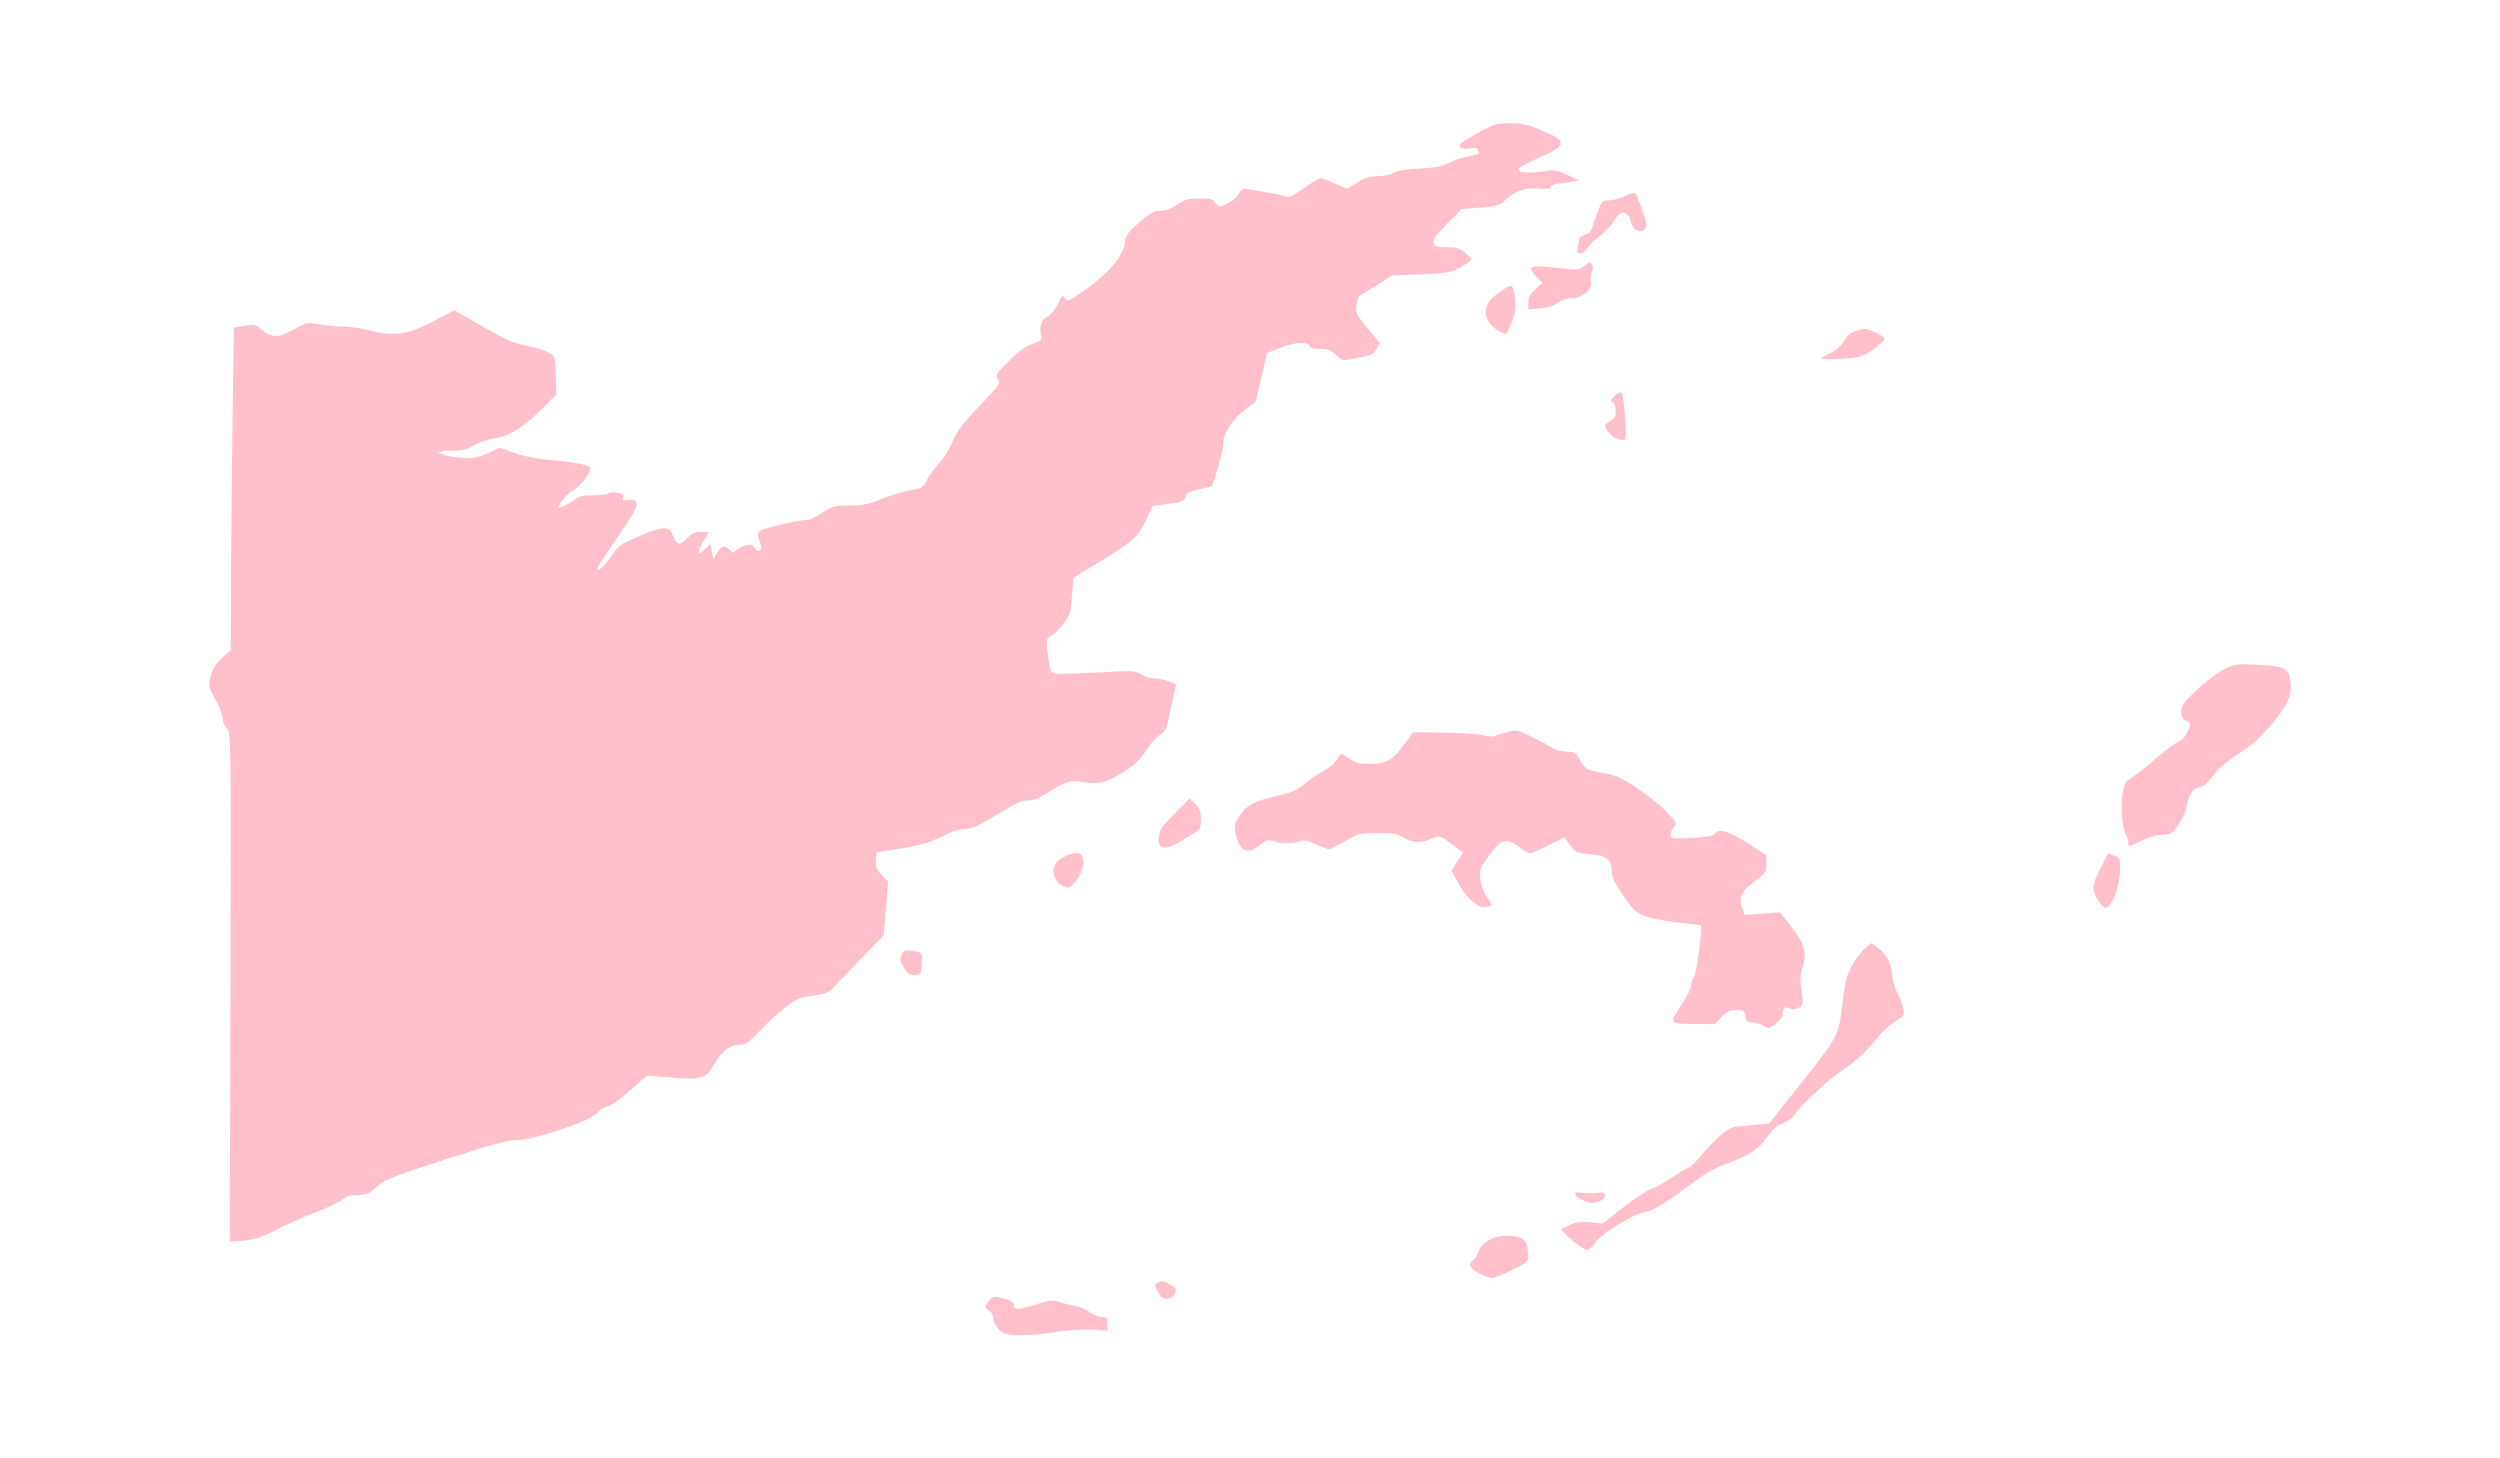 <?xml version="1.0" ?>
<svg xmlns="http://www.w3.org/2000/svg" xmlns:ev="http://www.w3.org/2001/xml-events" xmlns:xlink="http://www.w3.org/1999/xlink" baseProfile="full" height="350px" version="1.1" viewBox="-1024.86 1538.988 12292.431 7160.966" width="600px">
	<defs/>
	<path d="M 3920.0,8093.0 C 3889.0,8082.0 3860.0,8046.0 3860.0,8019.0 C 3860.0,8003.0 3852.0,7987.0 3838.0,7978.0 C 3816.0,7963.0 3816.0,7962.0 3833.0,7937.0 C 3852.0,7907.0 3865.0,7905.0 3921.0,7922.0 C 3948.0,7930.0 3960.0,7939.0 3960.0,7952.0 C 3960.0,7976.0 3983.0,7975.0 4073.0,7947.0 C 4136.0,7927.0 4151.0,7925.0 4181.0,7935.0 C 4200.0,7942.0 4236.0,7951.0 4260.0,7955.0 C 4285.0,7959.0 4318.0,7973.0 4333.0,7986.0 C 4349.0,7999.0 4375.0,8010.0 4391.0,8010.0 C 4417.0,8010.0 4420.0,8013.0 4420.0,8043.0 L 4420.0,8076.0 L 4338.0,8072.0 C 4288.0,8070.0 4219.0,8074.0 4165.0,8084.0 C 4078.0,8099.0 3951.0,8104.0 3920.0,8093.0" fill="pink"/>
	<path d="M 4683.0,7908.0 C 4677.0,7901.0 4667.0,7885.0 4661.0,7873.0 C 4652.0,7854.0 4653.0,7849.0 4670.0,7840.0 C 4685.0,7832.0 4697.0,7833.0 4719.0,7845.0 C 4757.0,7864.0 4763.0,7875.0 4750.0,7900.0 C 4738.0,7922.0 4698.0,7927.0 4683.0,7908.0" fill="pink"/>
	<path d="M 6253.0,7798.0 C 6202.0,7772.0 6192.0,7751.0 6219.0,7730.0 C 6230.0,7722.0 6242.0,7703.0 6245.0,7688.0 C 6255.0,7647.0 6319.0,7610.0 6379.0,7610.0 C 6446.0,7610.0 6477.0,7625.0 6484.0,7662.0 C 6498.0,7735.0 6496.0,7738.0 6406.0,7781.0 C 6360.0,7802.0 6316.0,7820.0 6309.0,7819.0 C 6301.0,7819.0 6276.0,7809.0 6253.0,7798.0" fill="pink"/>
	<path d="M 6706.0,7633.0 C 6675.0,7607.0 6650.0,7583.0 6650.0,7580.0 C 6650.0,7577.0 6670.0,7567.0 6695.0,7557.0 C 6729.0,7542.0 6753.0,7540.0 6797.0,7544.0 L 6855.0,7551.0 L 6955.0,7472.0 C 7010.0,7428.0 7073.0,7387.0 7094.0,7380.0 C 7116.0,7373.0 7162.0,7348.0 7196.0,7324.0 C 7231.0,7301.0 7267.0,7279.0 7277.0,7276.0 C 7287.0,7273.0 7318.0,7243.0 7345.0,7209.0 C 7373.0,7175.0 7416.0,7131.0 7442.0,7111.0 C 7486.0,7075.0 7494.0,7073.0 7581.0,7067.0 C 7632.0,7063.0 7674.0,7059.0 7675.0,7057.0 C 7676.0,7056.0 7738.0,6978.0 7813.0,6883.0 C 8019.0,6623.0 8015.0,6630.0 8034.0,6470.0 C 8048.0,6356.0 8056.0,6328.0 8082.0,6280.0 C 8099.0,6250.0 8127.0,6213.0 8145.0,6198.0 L 8177.0,6171.0 L 8211.0,6196.0 C 8251.0,6225.0 8278.0,6280.0 8279.0,6332.0 C 8280.0,6352.0 8291.0,6390.0 8304.0,6417.0 C 8317.0,6443.0 8331.0,6480.0 8334.0,6497.0 C 8339.0,6527.0 8336.0,6531.0 8295.0,6556.0 C 8270.0,6570.0 8229.0,6608.0 8204.0,6640.0 C 8155.0,6702.0 8082.0,6768.0 8013.0,6812.0 C 7959.0,6847.0 7803.0,6996.0 7795.0,7020.0 C 7792.0,7030.0 7769.0,7046.0 7746.0,7055.0 C 7714.0,7067.0 7692.0,7086.0 7664.0,7125.0 C 7619.0,7187.0 7574.0,7217.0 7469.0,7254.0 C 7428.0,7269.0 7371.0,7297.0 7343.0,7318.0 C 7152.0,7459.0 7107.0,7487.0 7059.0,7495.0 C 7006.0,7503.0 6853.0,7598.0 6821.0,7642.0 C 6807.0,7663.0 6788.0,7680.0 6779.0,7680.0 C 6770.0,7680.0 6737.0,7659.0 6706.0,7633.0" fill="pink"/>
	<path d="M 108.0,6387.0 C 111.0,5135.0 111.0,5134.0 90.0,5115.0 C 79.0,5105.0 70.0,5084.0 70.0,5067.0 C 70.0,5050.0 54.0,5008.0 34.0,4973.0 C -1.0,4910.0 -1.0,4908.0 11.0,4859.0 C 21.0,4822.0 35.0,4799.0 67.0,4769.0 L 110.0,4730.0 L 111.0,4347.0 C 112.0,4137.0 116.0,3781.0 119.0,3555.0 L 125.0,3145.0 L 177.0,3136.0 C 225.0,3128.0 231.0,3129.0 259.0,3153.0 C 311.0,3196.0 341.0,3197.0 418.0,3155.0 C 485.0,3118.0 485.0,3118.0 546.0,3129.0 C 580.0,3135.0 633.0,3140.0 664.0,3140.0 C 696.0,3140.0 758.0,3149.0 803.0,3161.0 C 915.0,3190.0 989.0,3178.0 1116.0,3109.0 L 1208.0,3060.0 L 1349.0,3140.0 C 1464.0,3206.0 1503.0,3223.0 1566.0,3235.0 C 1608.0,3243.0 1656.0,3258.0 1674.0,3268.0 C 1705.0,3286.0 1705.0,3286.0 1708.0,3380.0 L 1711.0,3474.0 L 1653.0,3532.0 C 1558.0,3629.0 1478.0,3681.0 1412.0,3689.0 C 1378.0,3693.0 1336.0,3707.0 1309.0,3723.0 C 1272.0,3745.0 1251.0,3750.0 1196.0,3750.0 C 1159.0,3750.0 1131.0,3754.0 1134.0,3759.0 C 1143.0,3774.0 1258.0,3793.0 1300.0,3786.0 C 1322.0,3783.0 1361.0,3770.0 1386.0,3758.0 L 1431.0,3735.0 L 1508.0,3762.0 C 1556.0,3779.0 1617.0,3791.0 1670.0,3795.0 C 1770.0,3802.0 1868.0,3819.0 1876.0,3831.0 C 1887.0,3849.0 1835.0,3921.0 1796.0,3943.0 C 1774.0,3955.0 1747.0,3980.0 1736.0,3999.0 L 1717.0,4032.0 L 1741.0,4025.0 C 1754.0,4021.0 1779.0,4007.0 1796.0,3994.0 C 1821.0,3974.0 1839.0,3970.0 1891.0,3970.0 C 1927.0,3970.0 1961.0,3965.0 1966.0,3960.0 C 1972.0,3954.0 1991.0,3953.0 2009.0,3956.0 C 2034.0,3961.0 2040.0,3967.0 2037.0,3981.0 C 2033.0,3996.0 2037.0,3998.0 2065.0,3993.0 C 2092.0,3989.0 2099.0,3991.0 2105.0,4009.0 C 2110.0,4025.0 2089.0,4062.0 2016.0,4169.0 C 1963.0,4246.0 1917.0,4316.0 1914.0,4325.0 C 1900.0,4360.0 1951.0,4316.0 1985.0,4264.0 C 2015.0,4217.0 2025.0,4210.0 2117.0,4171.0 C 2237.0,4119.0 2268.0,4119.0 2285.0,4170.0 C 2300.0,4215.0 2319.0,4218.0 2355.0,4180.0 C 2377.0,4157.0 2392.0,4150.0 2422.0,4150.0 L 2461.0,4150.0 L 2435.0,4193.0 C 2401.0,4252.0 2403.0,4271.0 2439.0,4236.0 L 2468.0,4209.0 L 2475.0,4246.0 L 2482.0,4284.0 L 2502.0,4252.0 C 2525.0,4216.0 2536.0,4213.0 2562.0,4237.0 C 2579.0,4252.0 2581.0,4252.0 2598.0,4237.0 C 2608.0,4228.0 2630.0,4218.0 2646.0,4214.0 C 2670.0,4209.0 2678.0,4212.0 2686.0,4229.0 C 2692.0,4243.0 2699.0,4247.0 2709.0,4241.0 C 2720.0,4234.0 2720.0,4226.0 2710.0,4195.0 C 2700.0,4165.0 2700.0,4155.0 2711.0,4145.0 C 2724.0,4132.0 2906.0,4090.0 2948.0,4090.0 C 2959.0,4090.0 2991.0,4074.0 3020.0,4055.0 C 3068.0,4022.0 3077.0,4020.0 3151.0,4020.0 C 3215.0,4020.0 3244.0,4014.0 3305.0,3990.0 C 3347.0,3973.0 3402.0,3955.0 3428.0,3950.0 C 3454.0,3944.0 3485.0,3938.0 3496.0,3935.0 C 3508.0,3932.0 3523.0,3916.0 3531.0,3898.0 C 3538.0,3880.0 3565.0,3843.0 3590.0,3815.0 C 3616.0,3787.0 3646.0,3738.0 3659.0,3705.0 C 3676.0,3663.0 3703.0,3624.0 3749.0,3575.0 C 3902.0,3413.0 3896.0,3422.0 3881.0,3398.0 C 3869.0,3379.0 3873.0,3372.0 3935.0,3310.0 C 3981.0,3264.0 4015.0,3238.0 4050.0,3226.0 C 4096.0,3209.0 4099.0,3207.0 4093.0,3180.0 C 4085.0,3137.0 4096.0,3105.0 4124.0,3092.0 C 4138.0,3086.0 4159.0,3061.0 4171.0,3038.0 C 4199.0,2983.0 4198.0,2983.0 4213.0,3003.0 C 4224.0,3019.0 4234.0,3014.0 4317.0,2955.0 C 4422.0,2881.0 4494.0,2796.0 4505.0,2734.0 C 4515.0,2682.0 4516.0,2680.0 4585.0,2621.0 C 4634.0,2579.0 4652.0,2570.0 4683.0,2570.0 C 4709.0,2570.0 4735.0,2560.0 4765.0,2540.0 C 4802.0,2514.0 4818.0,2510.0 4873.0,2510.0 C 4929.0,2510.0 4940.0,2513.0 4952.0,2532.0 C 4967.0,2554.0 4967.0,2554.0 5007.0,2536.0 C 5029.0,2527.0 5055.0,2505.0 5064.0,2489.0 C 5079.0,2464.0 5087.0,2460.0 5108.0,2464.0 C 5123.0,2467.0 5165.0,2474.0 5202.0,2480.0 C 5239.0,2486.0 5280.0,2494.0 5293.0,2499.0 C 5313.0,2507.0 5328.0,2500.0 5386.0,2460.0 C 5424.0,2433.0 5460.0,2411.0 5467.0,2410.0 C 5473.0,2410.0 5506.0,2422.0 5539.0,2436.0 L 5599.0,2462.0 L 5650.0,2431.0 C 5689.0,2407.0 5712.0,2400.0 5751.0,2400.0 C 5779.0,2400.0 5811.0,2393.0 5824.0,2385.0 C 5839.0,2375.0 5884.0,2367.0 5951.0,2363.0 C 6031.0,2359.0 6066.0,2352.0 6101.0,2334.0 C 6126.0,2322.0 6164.0,2309.0 6186.0,2305.0 C 6245.0,2295.0 6250.0,2292.0 6243.0,2274.0 C 6238.0,2262.0 6229.0,2259.0 6200.0,2264.0 C 6175.0,2268.0 6159.0,2265.0 6152.0,2257.0 C 6144.0,2247.0 6163.0,2232.0 6234.0,2192.0 C 6322.0,2143.0 6330.0,2140.0 6399.0,2140.0 C 6457.0,2140.0 6486.0,2146.0 6544.0,2170.0 C 6686.0,2229.0 6685.0,2248.0 6540.0,2311.0 C 6484.0,2334.0 6440.0,2359.0 6440.0,2367.0 C 6440.0,2385.0 6495.0,2388.0 6586.0,2374.0 C 6620.0,2369.0 6639.0,2373.0 6686.0,2396.0 C 6742.0,2422.0 6743.0,2424.0 6715.0,2427.0 C 6626.0,2436.0 6600.0,2442.0 6600.0,2453.0 C 6600.0,2462.0 6587.0,2464.0 6560.0,2462.0 C 6483.0,2454.0 6431.0,2469.0 6386.0,2510.0 C 6347.0,2546.0 6341.0,2548.0 6254.0,2555.0 L 6163.0,2562.0 L 6090.0,2635.0 C 6032.0,2694.0 6019.0,2712.0 6025.0,2729.0 C 6030.0,2747.0 6039.0,2750.0 6090.0,2750.0 C 6138.0,2750.0 6154.0,2754.0 6179.0,2776.0 C 6196.0,2790.0 6210.0,2805.0 6210.0,2810.0 C 6210.0,2814.0 6186.0,2831.0 6158.0,2848.0 C 6108.0,2875.0 6096.0,2877.0 5962.0,2883.0 L 5819.0,2889.0 L 5743.0,2937.0 C 5701.0,2963.0 5663.0,2987.0 5659.0,2990.0 C 5654.0,2993.0 5648.0,3013.0 5645.0,3035.0 C 5639.0,3073.0 5643.0,3079.0 5699.0,3148.0 L 5760.0,3222.0 L 5743.0,3251.0 C 5731.0,3271.0 5715.0,3282.0 5690.0,3286.0 C 5671.0,3289.0 5637.0,3296.0 5615.0,3301.0 C 5579.0,3308.0 5572.0,3306.0 5545.0,3280.0 C 5519.0,3255.0 5506.0,3250.0 5467.0,3250.0 C 5434.0,3250.0 5418.0,3245.0 5414.0,3235.0 C 5405.0,3212.0 5339.0,3217.0 5268.0,3245.0 L 5205.0,3270.0 L 5177.0,3390.0 L 5149.0,3509.0 L 5099.0,3547.0 C 5034.0,3596.0 4990.0,3664.0 4990.0,3716.0 C 4989.0,3737.0 4977.0,3793.0 4962.0,3840.0 L 4934.0,3925.0 L 4872.0,3940.0 C 4822.0,3952.0 4808.0,3960.0 4804.0,3977.0 C 4798.0,4000.0 4786.0,4004.0 4694.0,4015.0 L 4642.0,4022.0 L 4611.0,4090.0 C 4572.0,4174.0 4549.0,4195.0 4383.0,4296.0 L 4253.0,4375.0 L 4246.0,4464.0 C 4240.0,4545.0 4236.0,4558.0 4205.0,4600.0 C 4187.0,4625.0 4159.0,4652.0 4145.0,4660.0 C 4120.0,4674.0 4119.0,4677.0 4125.0,4730.0 C 4135.0,4826.0 4140.0,4840.0 4164.0,4846.0 C 4177.0,4849.0 4269.0,4847.0 4370.0,4841.0 C 4545.0,4831.0 4555.0,4832.0 4586.0,4850.0 C 4603.0,4861.0 4633.0,4870.0 4652.0,4870.0 C 4672.0,4870.0 4703.0,4877.0 4723.0,4885.0 L 4758.0,4899.0 L 4745.0,4957.0 C 4737.0,4989.0 4726.0,5041.0 4720.0,5072.0 C 4711.0,5119.0 4703.0,5133.0 4677.0,5149.0 C 4659.0,5160.0 4629.0,5194.0 4610.0,5225.0 C 4585.0,5264.0 4556.0,5293.0 4513.0,5321.0 C 4420.0,5382.0 4383.0,5392.0 4305.0,5380.0 C 4234.0,5369.0 4218.0,5374.0 4113.0,5440.0 C 4082.0,5460.0 4053.0,5470.0 4028.0,5470.0 C 3998.0,5470.0 3965.0,5486.0 3876.0,5540.0 C 3783.0,5597.0 3755.0,5610.0 3721.0,5610.0 C 3693.0,5610.0 3656.0,5622.0 3607.0,5647.0 C 3550.0,5676.0 3509.0,5689.0 3410.0,5705.0 L 3285.0,5726.0 L 3282.0,5764.0 C 3279.0,5796.0 3284.0,5808.0 3310.0,5835.0 L 3342.0,5868.0 L 3331.0,6000.0 L 3321.0,6132.0 L 3237.0,6219.0 C 3191.0,6266.0 3129.0,6331.0 3099.0,6362.0 C 3046.0,6419.0 3043.0,6420.0 2972.0,6430.0 C 2905.0,6439.0 2892.0,6445.0 2830.0,6494.0 C 2792.0,6523.0 2736.0,6575.0 2705.0,6609.0 C 2666.0,6651.0 2640.0,6670.0 2624.0,6670.0 C 2567.0,6670.0 2526.0,6698.0 2490.0,6762.0 C 2446.0,6839.0 2429.0,6845.0 2271.0,6832.0 L 2156.0,6823.0 L 2074.0,6895.0 C 2027.0,6937.0 1980.0,6971.0 1962.0,6975.0 C 1945.0,6978.0 1923.0,6992.0 1913.0,7006.0 C 1886.0,7043.0 1600.0,7140.0 1519.0,7140.0 C 1470.0,7140.0 1403.0,7158.0 1162.0,7236.0 C 889.0,7325.0 862.0,7336.0 825.0,7371.0 C 789.0,7405.0 778.0,7410.0 736.0,7410.0 C 699.0,7410.0 679.0,7416.0 655.0,7435.0 C 637.0,7448.0 578.0,7476.0 524.0,7496.0 C 469.0,7517.0 385.0,7554.0 335.0,7580.0 C 261.0,7619.0 232.0,7629.0 175.0,7634.0 L 105.0,7640.0 L 108.0,6387.0" fill="pink"/>
	<path d="M 6750.0,7432.0 C 6716.0,7416.0 6709.0,7392.0 6740.0,7398.0 C 6758.0,7402.0 6816.0,7402.0 6845.0,7398.0 C 6875.0,7393.0 6875.0,7425.0 6845.0,7438.0 C 6810.0,7454.0 6791.0,7453.0 6750.0,7432.0" fill="pink"/>
	<path d="M 7640.0,6575.0 C 7626.0,6567.0 7603.0,6561.0 7589.0,6560.0 C 7568.0,6560.0 7561.0,6554.0 7557.0,6530.0 C 7551.0,6503.0 7547.0,6500.0 7512.0,6500.0 C 7482.0,6500.0 7467.0,6507.0 7440.0,6535.0 L 7406.0,6570.0 L 7316.0,6569.0 C 7181.0,6568.0 7181.0,6569.0 7240.0,6480.0 C 7268.0,6439.0 7290.0,6395.0 7290.0,6382.0 C 7290.0,6370.0 7297.0,6349.0 7305.0,6336.0 C 7318.0,6316.0 7347.0,6093.0 7338.0,6084.0 C 7336.0,6083.0 7285.0,6076.0 7225.0,6070.0 C 7164.0,6064.0 7092.0,6049.0 7064.0,6039.0 C 7019.0,6021.0 7006.0,6009.0 6956.0,5937.0 C 6913.0,5874.0 6900.0,5846.0 6900.0,5818.0 C 6900.0,5760.0 6876.0,5741.0 6793.0,5734.0 C 6723.0,5727.0 6720.0,5726.0 6694.0,5689.0 L 6668.0,5651.0 L 6589.0,5690.0 C 6546.0,5712.0 6505.0,5730.0 6498.0,5730.0 C 6491.0,5730.0 6467.0,5716.0 6446.0,5700.0 C 6383.0,5652.0 6359.0,5658.0 6299.0,5738.0 C 6253.0,5800.0 6249.0,5808.0 6253.0,5852.0 C 6255.0,5881.0 6267.0,5915.0 6284.0,5940.0 C 6315.0,5988.0 6315.0,5986.0 6288.0,5993.0 C 6248.0,6004.0 6192.0,5959.0 6150.0,5884.0 L 6112.0,5816.0 L 6140.0,5771.0 L 6168.0,5726.0 L 6112.0,5684.0 C 6059.0,5644.0 6054.0,5642.0 6025.0,5654.0 C 5961.0,5681.0 5928.0,5681.0 5881.0,5655.0 C 5844.0,5633.0 5825.0,5630.0 5748.0,5630.0 C 5662.0,5630.0 5656.0,5631.0 5590.0,5670.0 C 5552.0,5692.0 5517.0,5710.0 5511.0,5710.0 C 5505.0,5710.0 5475.0,5699.0 5444.0,5685.0 C 5403.0,5667.0 5383.0,5663.0 5370.0,5670.0 C 5346.0,5683.0 5269.0,5683.0 5234.0,5670.0 C 5210.0,5661.0 5202.0,5663.0 5168.0,5691.0 C 5106.0,5740.0 5066.0,5719.0 5049.0,5625.0 C 5043.0,5591.0 5046.0,5580.0 5072.0,5542.0 C 5107.0,5491.0 5149.0,5470.0 5265.0,5445.0 C 5331.0,5430.0 5353.0,5420.0 5395.0,5385.0 C 5423.0,5362.0 5464.0,5333.0 5488.0,5321.0 C 5512.0,5309.0 5539.0,5286.0 5548.0,5269.0 C 5557.0,5253.0 5568.0,5240.0 5571.0,5240.0 C 5574.0,5240.0 5591.0,5251.0 5610.0,5265.0 C 5638.0,5286.0 5655.0,5290.0 5709.0,5290.0 C 5791.0,5290.0 5822.0,5273.0 5880.0,5194.0 L 5923.0,5135.0 L 6069.0,5136.0 C 6149.0,5137.0 6237.0,5142.0 6263.0,5149.0 C 6290.0,5155.0 6316.0,5158.0 6322.0,5154.0 C 6327.0,5151.0 6354.0,5142.0 6381.0,5135.0 C 6428.0,5122.0 6434.0,5123.0 6488.0,5148.0 C 6519.0,5162.0 6566.0,5186.0 6591.0,5202.0 C 6622.0,5221.0 6651.0,5230.0 6679.0,5230.0 C 6715.0,5230.0 6723.0,5234.0 6738.0,5261.0 C 6769.0,5317.0 6774.0,5320.0 6852.0,5334.0 C 6919.0,5345.0 6942.0,5355.0 7024.0,5409.0 C 7076.0,5444.0 7142.0,5496.0 7171.0,5527.0 C 7219.0,5577.0 7221.0,5582.0 7206.0,5599.0 C 7197.0,5609.0 7190.0,5626.0 7190.0,5638.0 C 7190.0,5658.0 7193.0,5659.0 7293.0,5654.0 C 7366.0,5650.0 7398.0,5645.0 7406.0,5634.0 C 7428.0,5606.0 7473.0,5619.0 7568.0,5680.0 L 7660.0,5739.0 L 7660.0,5783.0 C 7660.0,5825.0 7657.0,5828.0 7601.0,5869.0 C 7536.0,5916.0 7523.0,5946.0 7542.0,6001.0 L 7553.0,6033.0 L 7640.0,6027.0 L 7727.0,6020.0 L 7783.0,6091.0 C 7848.0,6173.0 7861.0,6222.0 7837.0,6293.0 C 7827.0,6324.0 7825.0,6350.0 7831.0,6386.0 C 7844.0,6466.0 7842.0,6479.0 7816.0,6491.0 C 7799.0,6499.0 7787.0,6499.0 7772.0,6491.0 C 7751.0,6480.0 7740.0,6492.0 7740.0,6530.0 C 7740.0,6543.0 7681.0,6592.0 7667.0,6590.0 C 7666.0,6589.0 7654.0,6583.0 7640.0,6575.0" fill="pink"/>
	<path d="M 3421.0,6295.0 C 3401.0,6265.0 3398.0,6254.0 3406.0,6232.0 C 3416.0,6204.0 3430.0,6202.0 3488.0,6215.0 C 3509.0,6220.0 3511.0,6225.0 3508.0,6273.0 C 3505.0,6323.0 3504.0,6325.0 3475.0,6328.0 C 3450.0,6330.0 3441.0,6324.0 3421.0,6295.0" fill="pink"/>
	<path d="M 9303.0,5978.0 C 9291.0,5965.0 9277.0,5939.0 9272.0,5920.0 C 9264.0,5889.0 9268.0,5875.0 9301.0,5808.0 L 9340.0,5731.0 L 9370.0,5741.0 C 9397.0,5751.0 9400.0,5756.0 9400.0,5795.0 C 9400.0,5860.0 9380.0,5940.0 9357.0,5972.0 C 9332.0,6006.0 9329.0,6006.0 9303.0,5978.0" fill="pink"/>
	<path d="M 4188.0,5883.0 C 4155.0,5862.0 4144.0,5805.0 4169.0,5776.0 C 4194.0,5746.0 4261.0,5720.0 4282.0,5731.0 C 4313.0,5748.0 4306.0,5814.0 4268.0,5861.0 C 4233.0,5905.0 4226.0,5906.0 4188.0,5883.0" fill="pink"/>
	<path d="M 4691.0,5697.0 C 4671.0,5687.0 4669.0,5681.0 4673.0,5646.0 C 4678.0,5614.0 4691.0,5594.0 4751.0,5534.0 L 4824.0,5460.0 L 4852.0,5487.0 C 4875.0,5509.0 4880.0,5522.0 4880.0,5562.0 C 4880.0,5606.0 4877.0,5611.0 4843.0,5633.0 C 4736.0,5700.0 4716.0,5708.0 4691.0,5697.0" fill="pink"/>
	<path d="M 9440.0,5680.0 C 9440.0,5668.0 9433.0,5646.0 9425.0,5630.0 C 9408.0,5597.0 9402.0,5488.0 9414.0,5422.0 C 9421.0,5386.0 9429.0,5375.0 9463.0,5353.0 C 9486.0,5339.0 9534.0,5300.0 9570.0,5268.0 C 9606.0,5235.0 9653.0,5199.0 9675.0,5188.0 C 9703.0,5174.0 9720.0,5157.0 9732.0,5129.0 C 9749.0,5089.0 9749.0,5089.0 9724.0,5078.0 C 9705.0,5069.0 9700.0,5059.0 9700.0,5032.0 C 9700.0,5003.0 9710.0,4989.0 9776.0,4927.0 C 9818.0,4887.0 9878.0,4842.0 9909.0,4826.0 C 9963.0,4798.0 9968.0,4797.0 10079.0,4803.0 C 10209.0,4809.0 10228.0,4819.0 10237.0,4886.0 C 10246.0,4952.0 10225.0,4999.0 10145.0,5095.0 C 10087.0,5164.0 10049.0,5197.0 9980.0,5242.0 C 9919.0,5281.0 9880.0,5315.0 9855.0,5349.0 C 9831.0,5383.0 9810.0,5401.0 9789.0,5405.0 C 9756.0,5412.0 9737.0,5443.0 9726.0,5504.0 C 9718.0,5548.0 9670.0,5624.0 9645.0,5634.0 C 9636.0,5637.0 9613.0,5640.0 9594.0,5640.0 C 9575.0,5640.0 9533.0,5654.0 9500.0,5670.0 C 9442.0,5699.0 9440.0,5699.0 9440.0,5680.0" fill="pink"/>
	<path d="M 6920.0,3689.0 C 6906.0,3684.0 6887.0,3667.0 6878.0,3652.0 C 6861.0,3624.0 6862.0,3623.0 6891.0,3606.0 C 6914.0,3592.0 6920.0,3582.0 6920.0,3555.0 C 6920.0,3535.0 6914.0,3517.0 6905.0,3512.0 C 6892.0,3505.0 6893.0,3500.0 6915.0,3480.0 C 6930.0,3465.0 6944.0,3460.0 6949.0,3466.0 C 6954.0,3471.0 6962.0,3526.0 6965.0,3588.0 C 6973.0,3709.0 6973.0,3709.0 6920.0,3689.0" fill="pink"/>
	<path d="M 7930.0,3296.0 C 7930.0,3294.0 7950.0,3282.0 7975.0,3270.0 C 8005.0,3256.0 8028.0,3235.0 8043.0,3210.0 C 8060.0,3180.0 8074.0,3169.0 8108.0,3159.0 C 8147.0,3148.0 8156.0,3149.0 8196.0,3168.0 C 8220.0,3180.0 8240.0,3194.0 8240.0,3199.0 C 8240.0,3219.0 8157.0,3278.0 8115.0,3289.0 C 8074.0,3299.0 7930.0,3305.0 7930.0,3296.0" fill="pink"/>
	<path d="M 6355.0,3168.0 C 6287.0,3132.0 6263.0,3076.0 6294.0,3021.0 C 6308.0,2996.0 6385.0,2940.0 6405.0,2940.0 C 6413.0,2940.0 6420.0,2963.0 6424.0,2999.0 C 6429.0,3045.0 6426.0,3069.0 6410.0,3114.0 C 6385.0,3178.0 6382.0,3182.0 6355.0,3168.0" fill="pink"/>
	<path d="M 6490.0,3021.0 C 6490.0,2995.0 6498.0,2980.0 6525.0,2956.0 L 6559.0,2925.0 L 6528.0,2893.0 C 6479.0,2843.0 6496.0,2836.0 6628.0,2851.0 C 6735.0,2863.0 6738.0,2863.0 6766.0,2841.0 C 6791.0,2821.0 6795.0,2821.0 6803.0,2836.0 C 6809.0,2846.0 6808.0,2861.0 6802.0,2875.0 C 6796.0,2888.0 6794.0,2908.0 6797.0,2920.0 C 6806.0,2955.0 6756.0,3000.0 6707.0,3000.0 C 6683.0,3000.0 6656.0,3008.0 6637.0,3022.0 C 6617.0,3037.0 6584.0,3047.0 6548.0,3050.0 L 6490.0,3056.0 L 6490.0,3021.0" fill="pink"/>
	<path d="M 6734.0,2749.0 C 6737.0,2732.0 6740.0,2713.0 6740.0,2708.0 C 6740.0,2703.0 6753.0,2694.0 6769.0,2689.0 C 6787.0,2683.0 6801.0,2669.0 6804.0,2654.0 C 6808.0,2640.0 6820.0,2605.0 6831.0,2575.0 C 6849.0,2526.0 6854.0,2520.0 6880.0,2520.0 C 6896.0,2520.0 6933.0,2511.0 6961.0,2500.0 C 6989.0,2488.0 7014.0,2481.0 7015.0,2482.0 C 7026.0,2493.0 7070.0,2618.0 7070.0,2636.0 C 7070.0,2687.0 7006.0,2679.0 6995.0,2628.0 C 6981.0,2567.0 6943.0,2563.0 6912.0,2619.0 C 6900.0,2640.0 6868.0,2675.0 6841.0,2695.0 C 6814.0,2716.0 6786.0,2743.0 6779.0,2756.0 C 6772.0,2769.0 6758.0,2780.0 6747.0,2780.0 C 6730.0,2780.0 6728.0,2775.0 6734.0,2749.0" fill="pink"/>
</svg>
